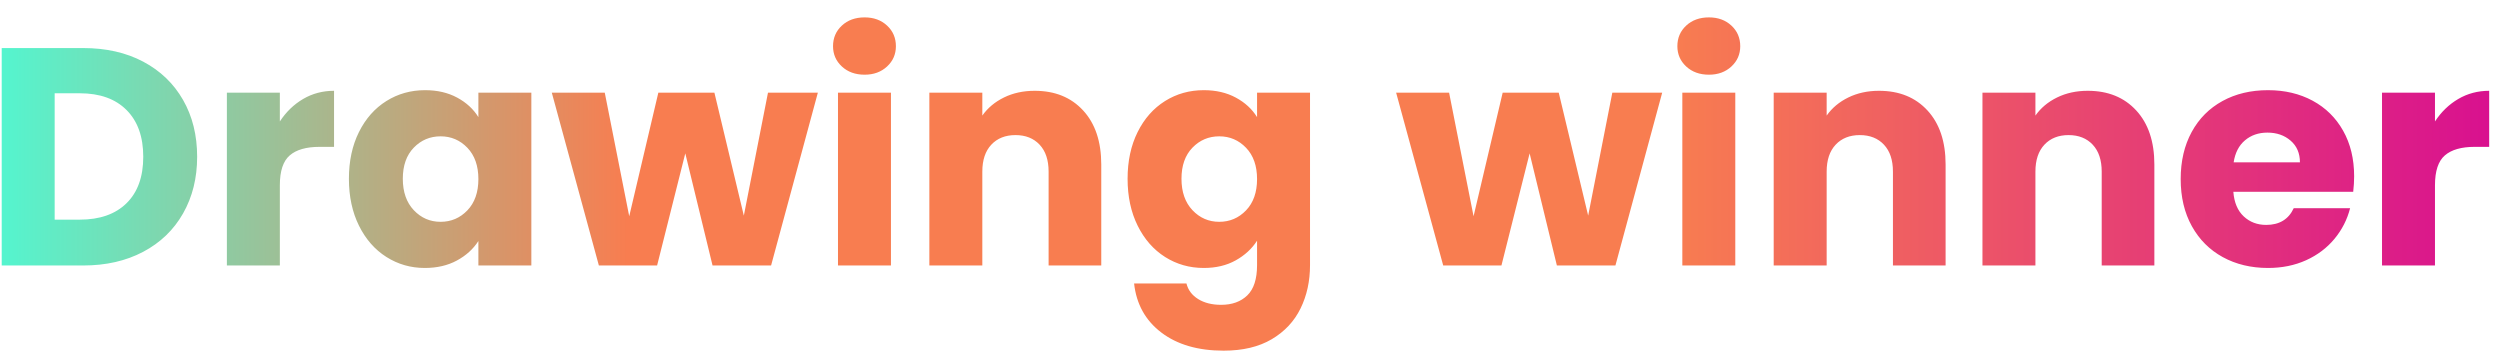 <?xml version="1.0" encoding="UTF-8"?>
<svg width="113px" height="16px" viewBox="0 0 113 16" version="1.1" xmlns="http://www.w3.org/2000/svg" xmlns:xlink="http://www.w3.org/1999/xlink">
    <title>DrawingWinner</title>
    <defs>
        <linearGradient x1="9.15290384e-15%" y1="50%" x2="100%" y2="50%" id="linearGradient-1">
            <stop stop-color="#50F8D2" offset="0%">
                <animate attributeName="stop-color" values="#50F8D2; #F87D50; #D80F90; #50F8D2" dur="4s" repeatCount="indefinite"></animate>
            </stop>
            <stop stop-color="#F87D50" offset="25.5%">
                <animate attributeName="stop-color" values="#F87D50; #D80F90; #50F8D2; #F87D50" dur="4s" repeatCount="indefinite"></animate>
            </stop>
            <stop stop-color="#F87D50" offset="66.911%">
                <animate attributeName="stop-color" values="#F87D50; #D80F90; #50F8D2; #F87D50" dur="4s" repeatCount="indefinite"></animate>
            </stop>
            <stop stop-color="#D80F90" offset="99.937%">
                <animate attributeName="stop-color" values="#D80F90; #50F8D2; #F87D50; #D80F90" dur="4s" repeatCount="indefinite"></animate>
            </stop>
        </linearGradient>
    </defs>
    <g id="Cards" stroke="none" stroke-width="1" fill="none" fill-rule="evenodd">
        <g id="Card/Win/Drawing-User" transform="translate(-117, -328)" fill="url(#linearGradient-1)" fill-rule="nonzero">
            <g id="Core" transform="translate(45.57, 57.57)">
                <g id="DrawingWinner" transform="translate(71.507, 271.216)">
                    <path d="M3.682,1.386 C4.718,1.386 5.623,1.591 6.398,2.002 C7.173,2.413 7.772,2.989 8.197,3.731 C8.622,4.473 8.834,5.329 8.834,6.3 C8.834,7.261 8.622,8.115 8.197,8.862 C7.772,9.609 7.17,10.187 6.391,10.598 C5.612,11.009 4.709,11.214 3.682,11.214 L0,11.214 L0,1.386 L3.682,1.386 Z M3.528,9.142 C4.433,9.142 5.138,8.895 5.642,8.4 C6.146,7.905 6.398,7.205 6.398,6.3 C6.398,5.395 6.146,4.69 5.642,4.186 C5.138,3.682 4.433,3.43 3.528,3.43 L2.394,3.43 L2.394,9.142 L3.528,9.142 Z M12.572,4.704 C12.852,4.275 13.202,3.936 13.622,3.689 C14.042,3.442 14.509,3.318 15.022,3.318 L15.022,5.852 L14.364,5.852 C13.767,5.852 13.319,5.98 13.02,6.237 C12.721,6.494 12.572,6.944 12.572,7.588 L12.572,11.214 L10.178,11.214 L10.178,3.402 L12.572,3.402 L12.572,4.704 Z M15.694,7.294 C15.694,6.491 15.846,5.787 16.149,5.18 C16.452,4.573 16.865,4.107 17.388,3.78 C17.911,3.453 18.494,3.29 19.138,3.29 C19.689,3.29 20.172,3.402 20.587,3.626 C21.002,3.85 21.322,4.144 21.546,4.508 L21.546,3.402 L23.94,3.402 L23.94,11.214 L21.546,11.214 L21.546,10.108 C21.313,10.472 20.988,10.766 20.573,10.99 C20.158,11.214 19.675,11.326 19.124,11.326 C18.489,11.326 17.911,11.16 17.388,10.829 C16.865,10.498 16.452,10.026 16.149,9.415 C15.846,8.804 15.694,8.097 15.694,7.294 Z M21.546,7.308 C21.546,6.711 21.38,6.239 21.049,5.894 C20.718,5.549 20.314,5.376 19.838,5.376 C19.362,5.376 18.958,5.546 18.627,5.887 C18.296,6.228 18.13,6.697 18.13,7.294 C18.13,7.891 18.296,8.365 18.627,8.715 C18.958,9.065 19.362,9.24 19.838,9.24 C20.314,9.24 20.718,9.067 21.049,8.722 C21.38,8.377 21.546,7.905 21.546,7.308 Z M36.89,3.402 L34.776,11.214 L32.13,11.214 L30.898,6.146 L29.624,11.214 L26.992,11.214 L24.864,3.402 L27.258,3.402 L28.364,8.988 L29.68,3.402 L32.214,3.402 L33.544,8.96 L34.636,3.402 L36.89,3.402 Z M39.004,2.59 C38.584,2.59 38.241,2.466 37.975,2.219 C37.709,1.972 37.576,1.666 37.576,1.302 C37.576,0.929 37.709,0.618 37.975,0.371 C38.241,0.124 38.584,0 39.004,0 C39.415,0 39.753,0.124 40.019,0.371 C40.285,0.618 40.418,0.929 40.418,1.302 C40.418,1.666 40.285,1.972 40.019,2.219 C39.753,2.466 39.415,2.59 39.004,2.59 Z M40.194,3.402 L40.194,11.214 L37.8,11.214 L37.8,3.402 L40.194,3.402 Z M46.69,3.318 C47.605,3.318 48.335,3.614 48.881,4.207 C49.427,4.8 49.7,5.614 49.7,6.65 L49.7,11.214 L47.32,11.214 L47.32,6.972 C47.32,6.449 47.185,6.043 46.914,5.754 C46.643,5.465 46.279,5.32 45.822,5.32 C45.365,5.32 45.001,5.465 44.73,5.754 C44.459,6.043 44.324,6.449 44.324,6.972 L44.324,11.214 L41.93,11.214 L41.93,3.402 L44.324,3.402 L44.324,4.438 C44.567,4.093 44.893,3.82 45.304,3.619 C45.715,3.418 46.177,3.318 46.69,3.318 Z M54.334,3.29 C54.885,3.29 55.368,3.402 55.783,3.626 C56.198,3.85 56.518,4.144 56.742,4.508 L56.742,3.402 L59.136,3.402 L59.136,11.2 C59.136,11.919 58.994,12.57 58.709,13.153 C58.424,13.736 57.99,14.201 57.407,14.546 C56.824,14.891 56.098,15.064 55.23,15.064 C54.073,15.064 53.135,14.791 52.416,14.245 C51.697,13.699 51.287,12.959 51.184,12.026 L53.55,12.026 C53.625,12.325 53.802,12.56 54.082,12.733 C54.362,12.906 54.707,12.992 55.118,12.992 C55.613,12.992 56.007,12.85 56.301,12.565 C56.595,12.28 56.742,11.825 56.742,11.2 L56.742,10.094 C56.509,10.458 56.187,10.754 55.776,10.983 C55.365,11.212 54.885,11.326 54.334,11.326 C53.69,11.326 53.107,11.16 52.584,10.829 C52.061,10.498 51.648,10.026 51.345,9.415 C51.042,8.804 50.89,8.097 50.89,7.294 C50.89,6.491 51.042,5.787 51.345,5.18 C51.648,4.573 52.061,4.107 52.584,3.78 C53.107,3.453 53.69,3.29 54.334,3.29 Z M56.742,7.308 C56.742,6.711 56.576,6.239 56.245,5.894 C55.914,5.549 55.51,5.376 55.034,5.376 C54.558,5.376 54.154,5.546 53.823,5.887 C53.492,6.228 53.326,6.697 53.326,7.294 C53.326,7.891 53.492,8.365 53.823,8.715 C54.154,9.065 54.558,9.24 55.034,9.24 C55.51,9.24 55.914,9.067 56.245,8.722 C56.576,8.377 56.742,7.905 56.742,7.308 Z M75.054,3.402 L72.94,11.214 L70.294,11.214 L69.062,6.146 L67.788,11.214 L65.156,11.214 L63.028,3.402 L65.422,3.402 L66.528,8.988 L67.844,3.402 L70.378,3.402 L71.708,8.96 L72.8,3.402 L75.054,3.402 Z M77.168,2.59 C76.748,2.59 76.405,2.466 76.139,2.219 C75.873,1.972 75.74,1.666 75.74,1.302 C75.74,0.929 75.873,0.618 76.139,0.371 C76.405,0.124 76.748,0 77.168,0 C77.579,0 77.917,0.124 78.183,0.371 C78.449,0.618 78.582,0.929 78.582,1.302 C78.582,1.666 78.449,1.972 78.183,2.219 C77.917,2.466 77.579,2.59 77.168,2.59 Z M78.358,3.402 L78.358,11.214 L75.964,11.214 L75.964,3.402 L78.358,3.402 Z M84.854,3.318 C85.769,3.318 86.499,3.614 87.045,4.207 C87.591,4.8 87.864,5.614 87.864,6.65 L87.864,11.214 L85.484,11.214 L85.484,6.972 C85.484,6.449 85.349,6.043 85.078,5.754 C84.807,5.465 84.443,5.32 83.986,5.32 C83.529,5.32 83.165,5.465 82.894,5.754 C82.623,6.043 82.488,6.449 82.488,6.972 L82.488,11.214 L80.094,11.214 L80.094,3.402 L82.488,3.402 L82.488,4.438 C82.731,4.093 83.057,3.82 83.468,3.619 C83.879,3.418 84.341,3.318 84.854,3.318 Z M94.29,3.318 C95.205,3.318 95.935,3.614 96.481,4.207 C97.027,4.8 97.3,5.614 97.3,6.65 L97.3,11.214 L94.92,11.214 L94.92,6.972 C94.92,6.449 94.785,6.043 94.514,5.754 C94.243,5.465 93.879,5.32 93.422,5.32 C92.965,5.32 92.601,5.465 92.33,5.754 C92.059,6.043 91.924,6.449 91.924,6.972 L91.924,11.214 L89.53,11.214 L89.53,3.402 L91.924,3.402 L91.924,4.438 C92.167,4.093 92.493,3.82 92.904,3.619 C93.315,3.418 93.777,3.318 94.29,3.318 Z M106.33,7.182 C106.33,7.406 106.316,7.639 106.288,7.882 L100.87,7.882 C100.907,8.367 101.064,8.738 101.339,8.995 C101.614,9.252 101.953,9.38 102.354,9.38 C102.951,9.38 103.367,9.128 103.6,8.624 L106.148,8.624 C106.017,9.137 105.782,9.599 105.441,10.01 C105.1,10.421 104.673,10.743 104.16,10.976 C103.647,11.209 103.073,11.326 102.438,11.326 C101.673,11.326 100.991,11.163 100.394,10.836 C99.797,10.509 99.33,10.043 98.994,9.436 C98.658,8.829 98.49,8.12 98.49,7.308 C98.49,6.496 98.656,5.787 98.987,5.18 C99.318,4.573 99.783,4.107 100.38,3.78 C100.977,3.453 101.663,3.29 102.438,3.29 C103.194,3.29 103.866,3.449 104.454,3.766 C105.042,4.083 105.502,4.536 105.833,5.124 C106.164,5.712 106.33,6.398 106.33,7.182 Z M103.88,6.552 C103.88,6.141 103.74,5.815 103.46,5.572 C103.18,5.329 102.83,5.208 102.41,5.208 C102.009,5.208 101.67,5.325 101.395,5.558 C101.12,5.791 100.949,6.123 100.884,6.552 L103.88,6.552 Z M109.984,4.704 C110.264,4.275 110.614,3.936 111.034,3.689 C111.454,3.442 111.921,3.318 112.434,3.318 L112.434,5.852 L111.776,5.852 C111.179,5.852 110.731,5.98 110.432,6.237 C110.133,6.494 109.984,6.944 109.984,7.588 L109.984,11.214 L107.59,11.214 L107.59,3.402 L109.984,3.402 L109.984,4.704 Z" id="Combined-Shape"></path>
                </g>
            </g>
        </g>
    </g>
</svg>